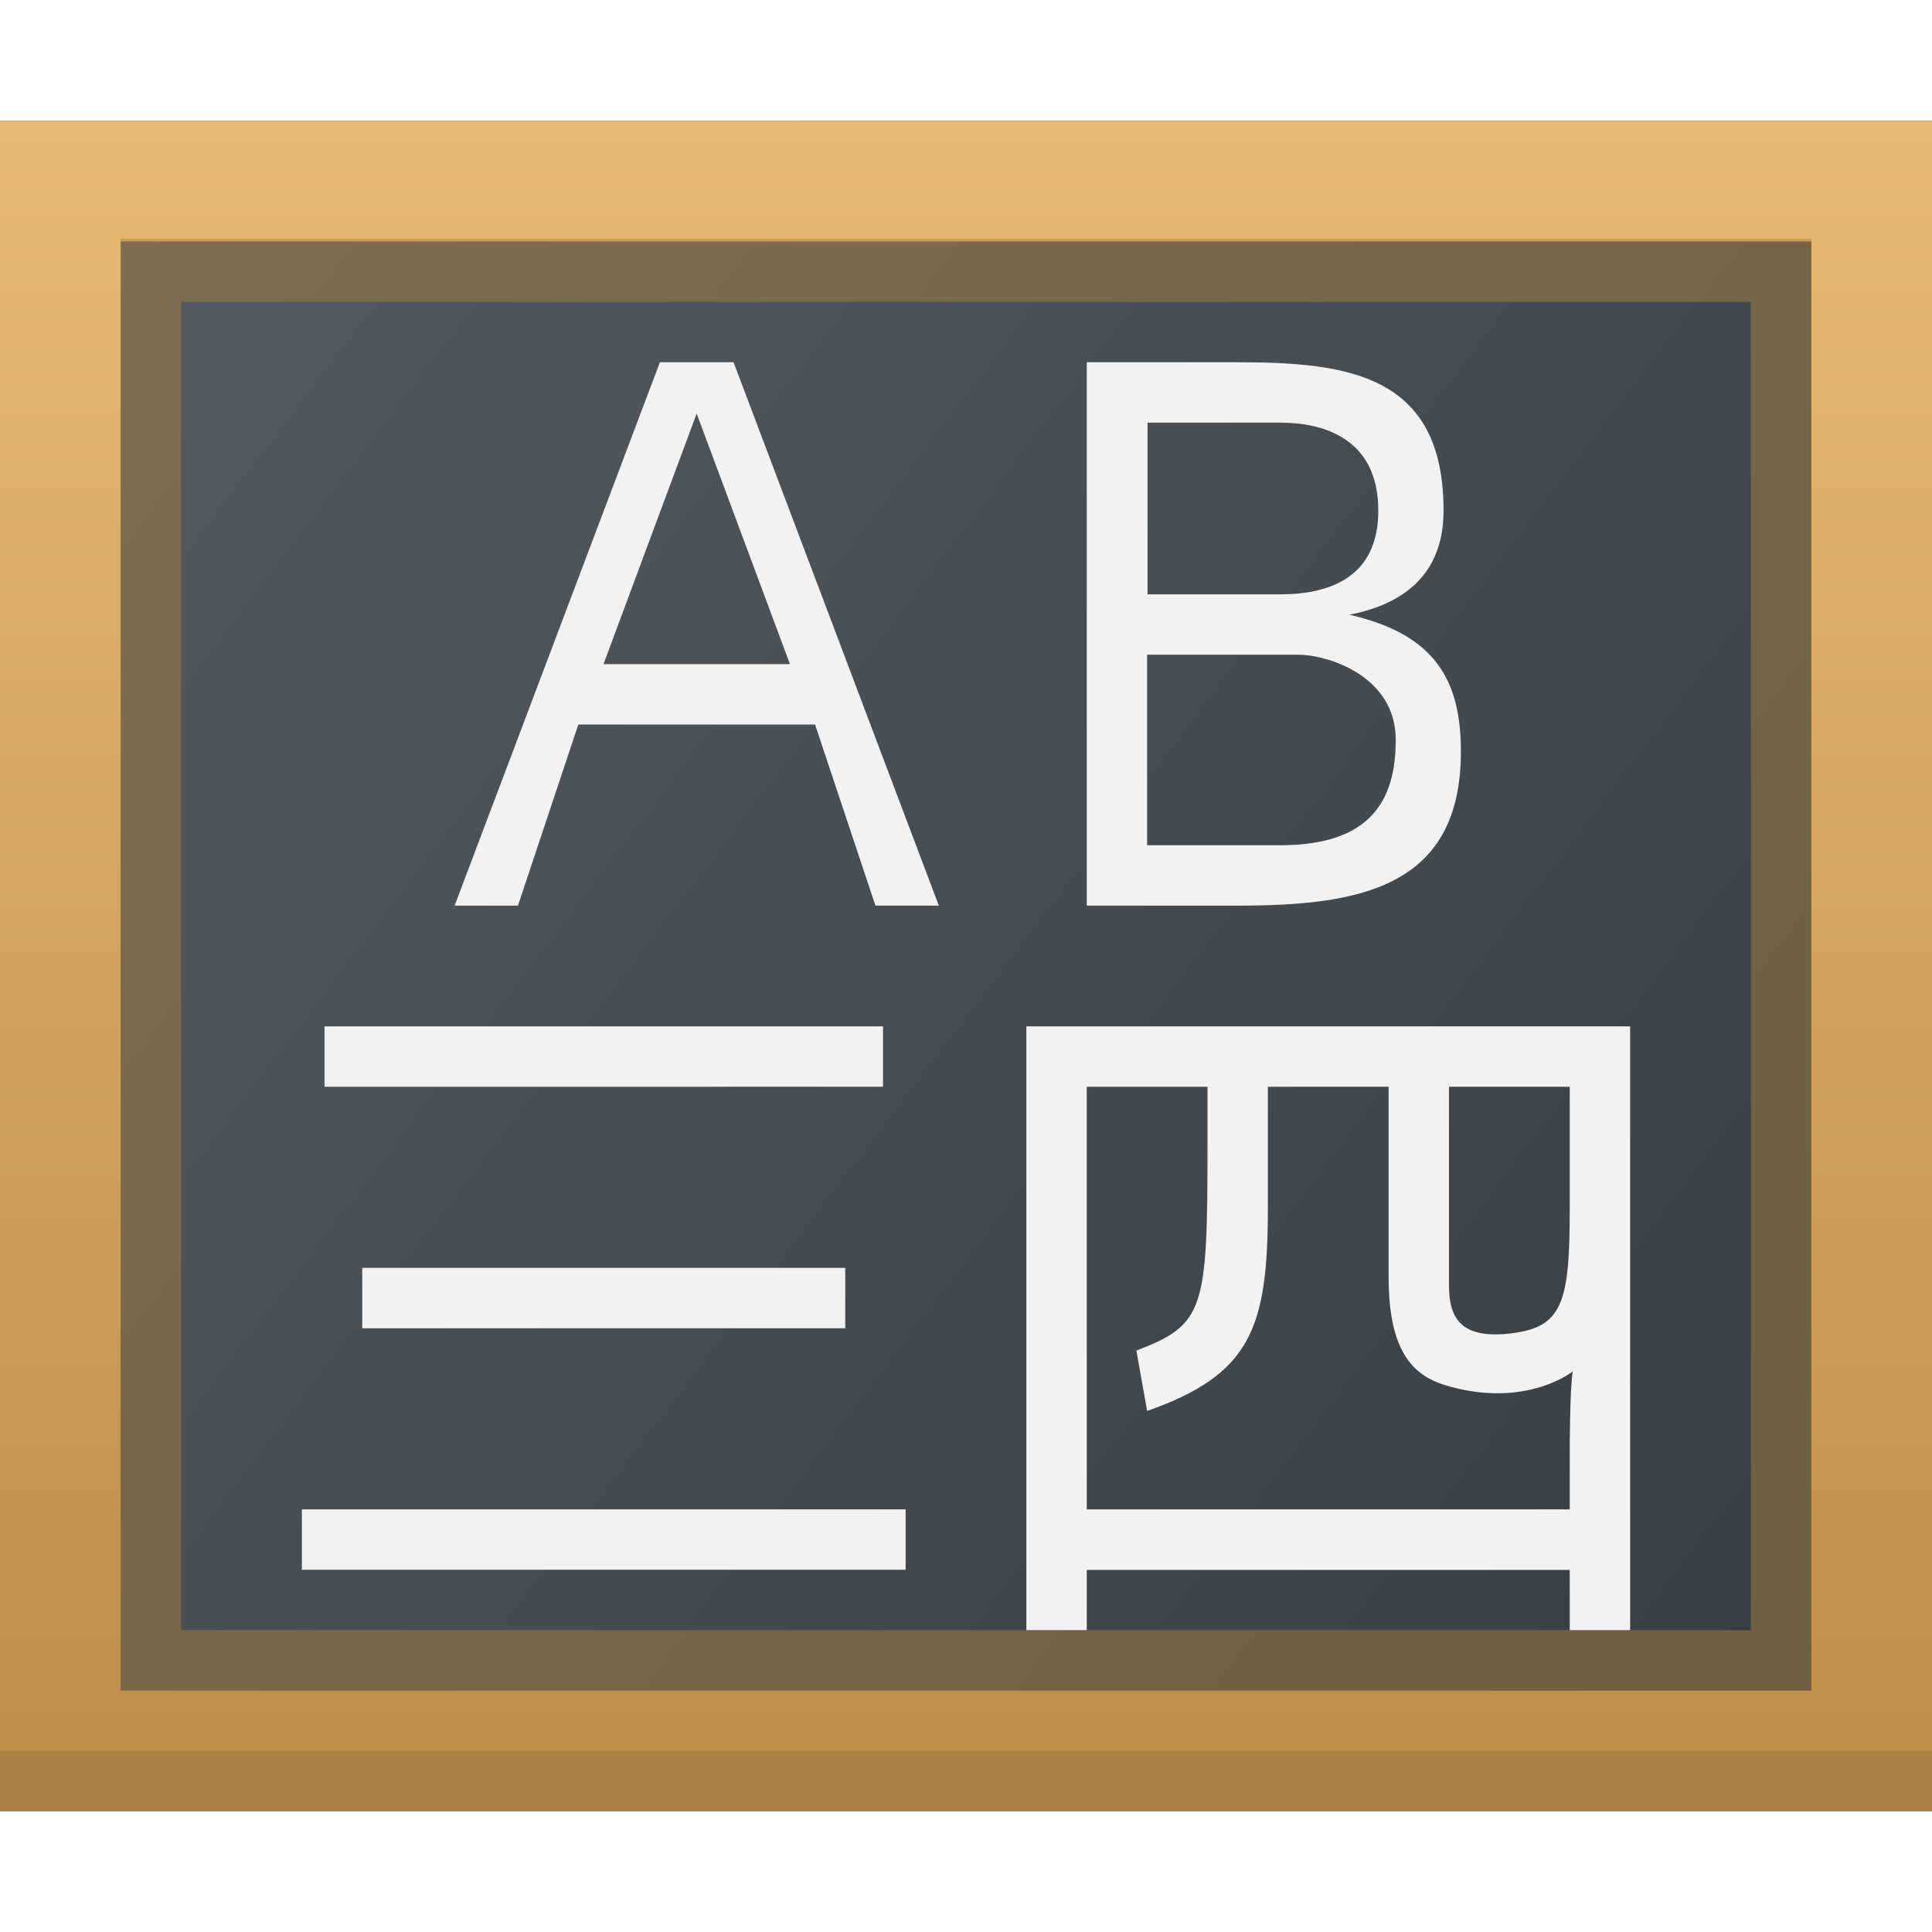 <svg xmlns="http://www.w3.org/2000/svg" fill="none" viewBox="0 0 32 32">
  <g clip-path="url(#a)">
    <path fill="url(#b)" d="M32 2H0v28h32z"/>
    <path fill="url(#c)" d="M0 2v28h32V2H1.333zm2 2h28v24H2z"/>
    <path fill="#AA7F41" d="M32 29H0v1h32z"/>
    <path fill="#AA7F41" fill-opacity=".498" d="M2 3.955V28h28V3.955zM3 5h26v22H3z"/>
    <path fill="#F2F2F2" d="M5.375 18v-1h9.25v1zM6 22v-1h8v1zm-1 3v1h10v-1z"/>
    <path fill="#F2F2F2" fill-rule="evenodd" d="m7.53 15 3.4-9h1.22l3.4 9H14.5l-1-3H9.579l-1 3zm2.466-4 1.543-4.15L13.084 11zM18 6v9h2.5c1.999 0 3.697-.285 3.697-2.55 0-1.166-.409-1.94-1.847-2.268.824-.16 1.56-.612 1.56-1.724C23.91 6.216 22.35 6 20.5 6zm1.007 1h2.198c.674 0 1.624.234 1.624 1.458 0 1.116-.822 1.386-1.624 1.386h-2.198zM19 10.844h2.5c.5 0 1.618.357 1.618 1.41 0 1-.413 1.746-1.913 1.746H19zM17 17v10h1v-.997h8V27h1V17zm3 2v-1h-2v7h8v-1s0-1 .05-1.285c0 0-.7.563-1.9.285-.556-.129-1.15-.364-1.15-1.84V18h-2v2c0 2-.283 2.767-2 3.37l-.178-1C19.945 21.94 20 21.7 20 19m4-1h2v2c0 1.509-.103 1.953-.886 2.073-.964.147-1.114-.287-1.114-.786z" clip-rule="evenodd"/>
  </g>
  <defs>
    <linearGradient id="b" x1="33.333" x2="-1.255" y1="30" y2="3.647" gradientUnits="userSpaceOnUse">
      <stop stop-color="#343B40"/>
      <stop offset="1" stop-color="#555E63"/>
    </linearGradient>
    <linearGradient id="c" x1="16" x2="16" y1="30" y2="2" gradientUnits="userSpaceOnUse">
      <stop stop-color="#BD8D48"/>
      <stop offset="1" stop-color="#E8B971"/>
    </linearGradient>
    <clipPath id="a">
      <path fill="#fff" d="M0 0h32v32H0z"/>
    </clipPath>
  </defs>
</svg>
